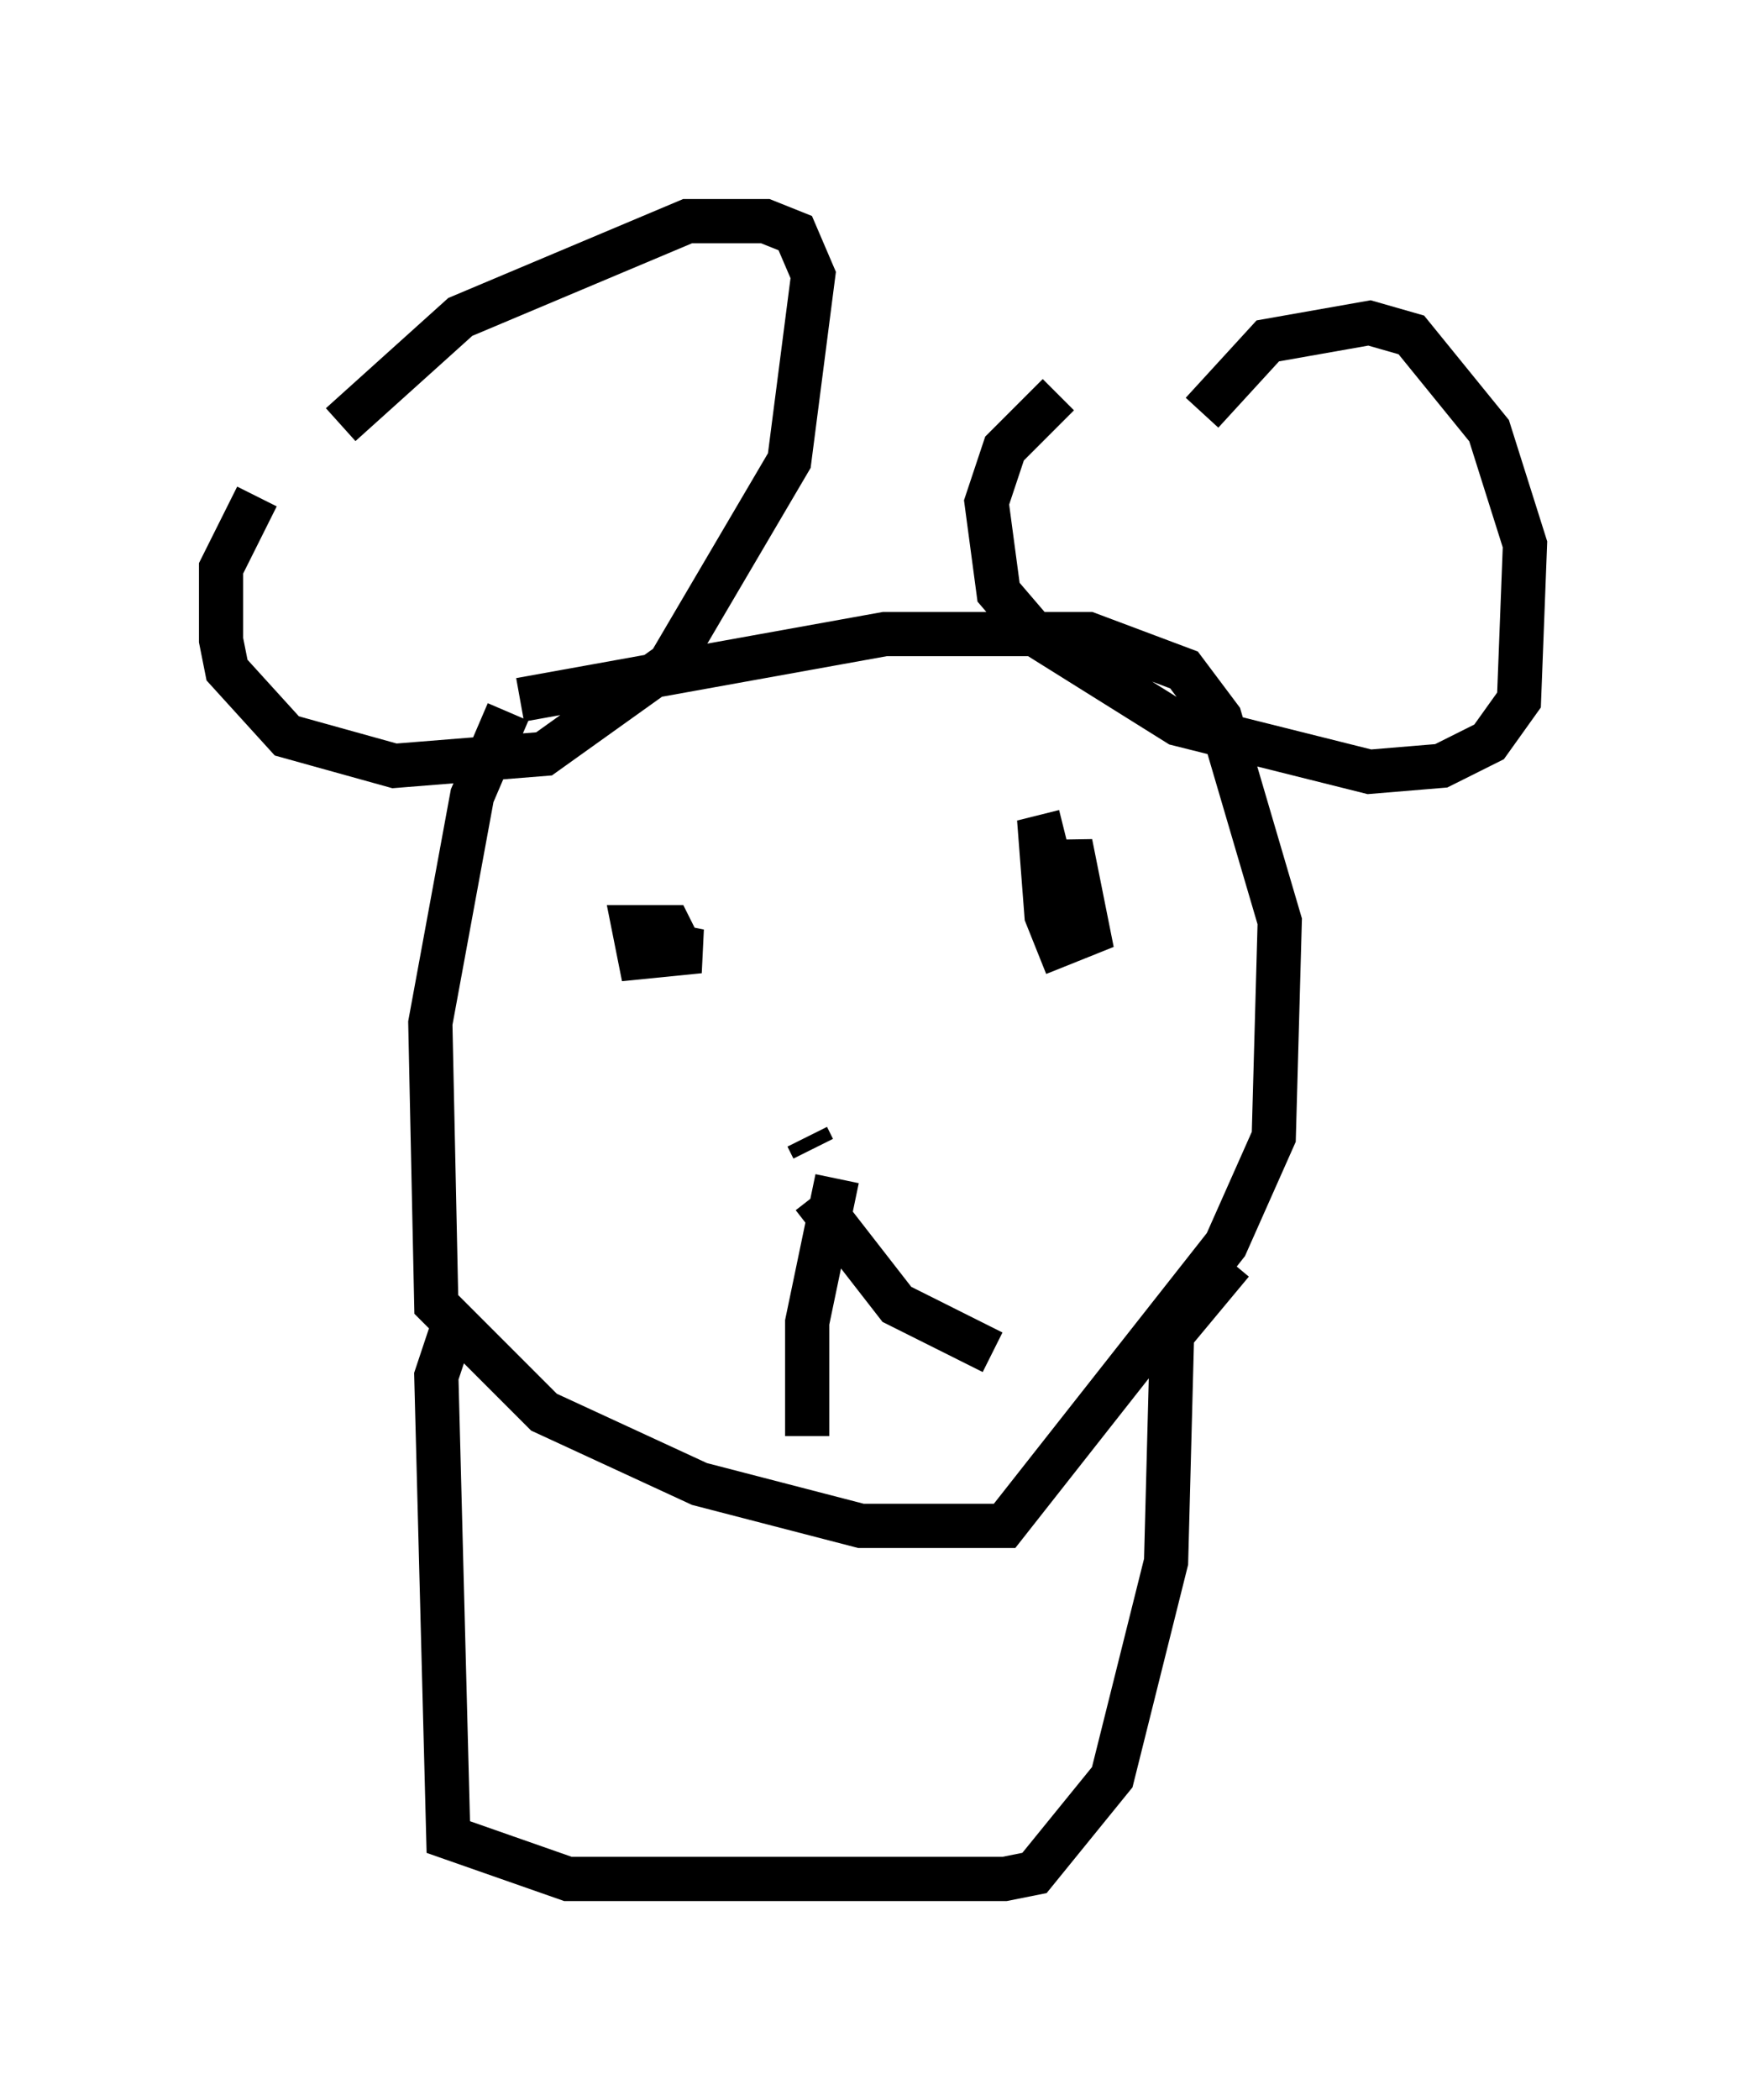 <?xml version="1.0" encoding="utf-8" ?>
<svg baseProfile="full" height="47.483" version="1.1" width="39.499" xmlns="http://www.w3.org/2000/svg" xmlns:ev="http://www.w3.org/2001/xml-events" xmlns:xlink="http://www.w3.org/1999/xlink"><defs /><rect fill="white" height="47.483" width="39.499" x="0" y="0" /><path d="M6.624, 11.36 m1.083, -1.759 l2.706, -2.436 5.142, -2.165 l1.759, 0.0 0.677, 0.271 l0.406, 0.947 -0.541, 4.195 l-2.706, 4.601 -2.842, 2.03 l-3.383, 0.271 -2.436, -0.677 l-1.353, -1.488 -0.135, -0.677 l0.0, -1.624 0.812, -1.624 m21.38, -1.894 l1.488, -1.624 2.3, -0.406 l0.947, 0.271 1.759, 2.165 l0.812, 2.571 -0.135, 3.518 l-0.677, 0.947 -1.083, 0.541 l-1.624, 0.135 -4.33, -1.083 l-3.248, -2.03 -0.812, -0.947 l-0.271, -2.03 0.406, -1.218 l1.218, -1.218 m-12.449, 7.172 l-0.812, 1.894 -0.947, 5.142 l0.135, 6.36 2.436, 2.436 l3.518, 1.624 3.654, 0.947 l3.248, 0.0 5.007, -6.36 l1.083, -2.436 0.135, -4.871 l-1.353, -4.601 -0.812, -1.083 l-2.165, -0.812 -4.601, 0.0 l-8.254, 1.488 m2.977, 5.277 l0.0, 0.0 m0.406, 0.271 l0.677, 0.135 -1.353, 0.135 l-0.135, -0.677 0.812, 0.0 l0.271, 0.541 m8.525, -0.812 l0.271, -1.624 0.406, 2.03 l-0.677, 0.271 -0.271, -0.677 l-0.135, -1.759 0.541, -0.135 m-5.819, 6.901 l0.135, 0.271 m0.541, 0.677 l-0.677, 3.248 0.0, 2.571 m0.135, -5.413 l1.894, 2.436 2.165, 1.083 m-12.178, -0.677 l-0.406, 1.218 0.271, 10.419 l2.706, 0.947 9.878, 0.0 l0.677, -0.135 1.759, -2.165 l1.218, -4.871 0.135, -5.142 l1.353, -1.624 " fill="none" stroke="black" stroke-width="1" /></svg>
